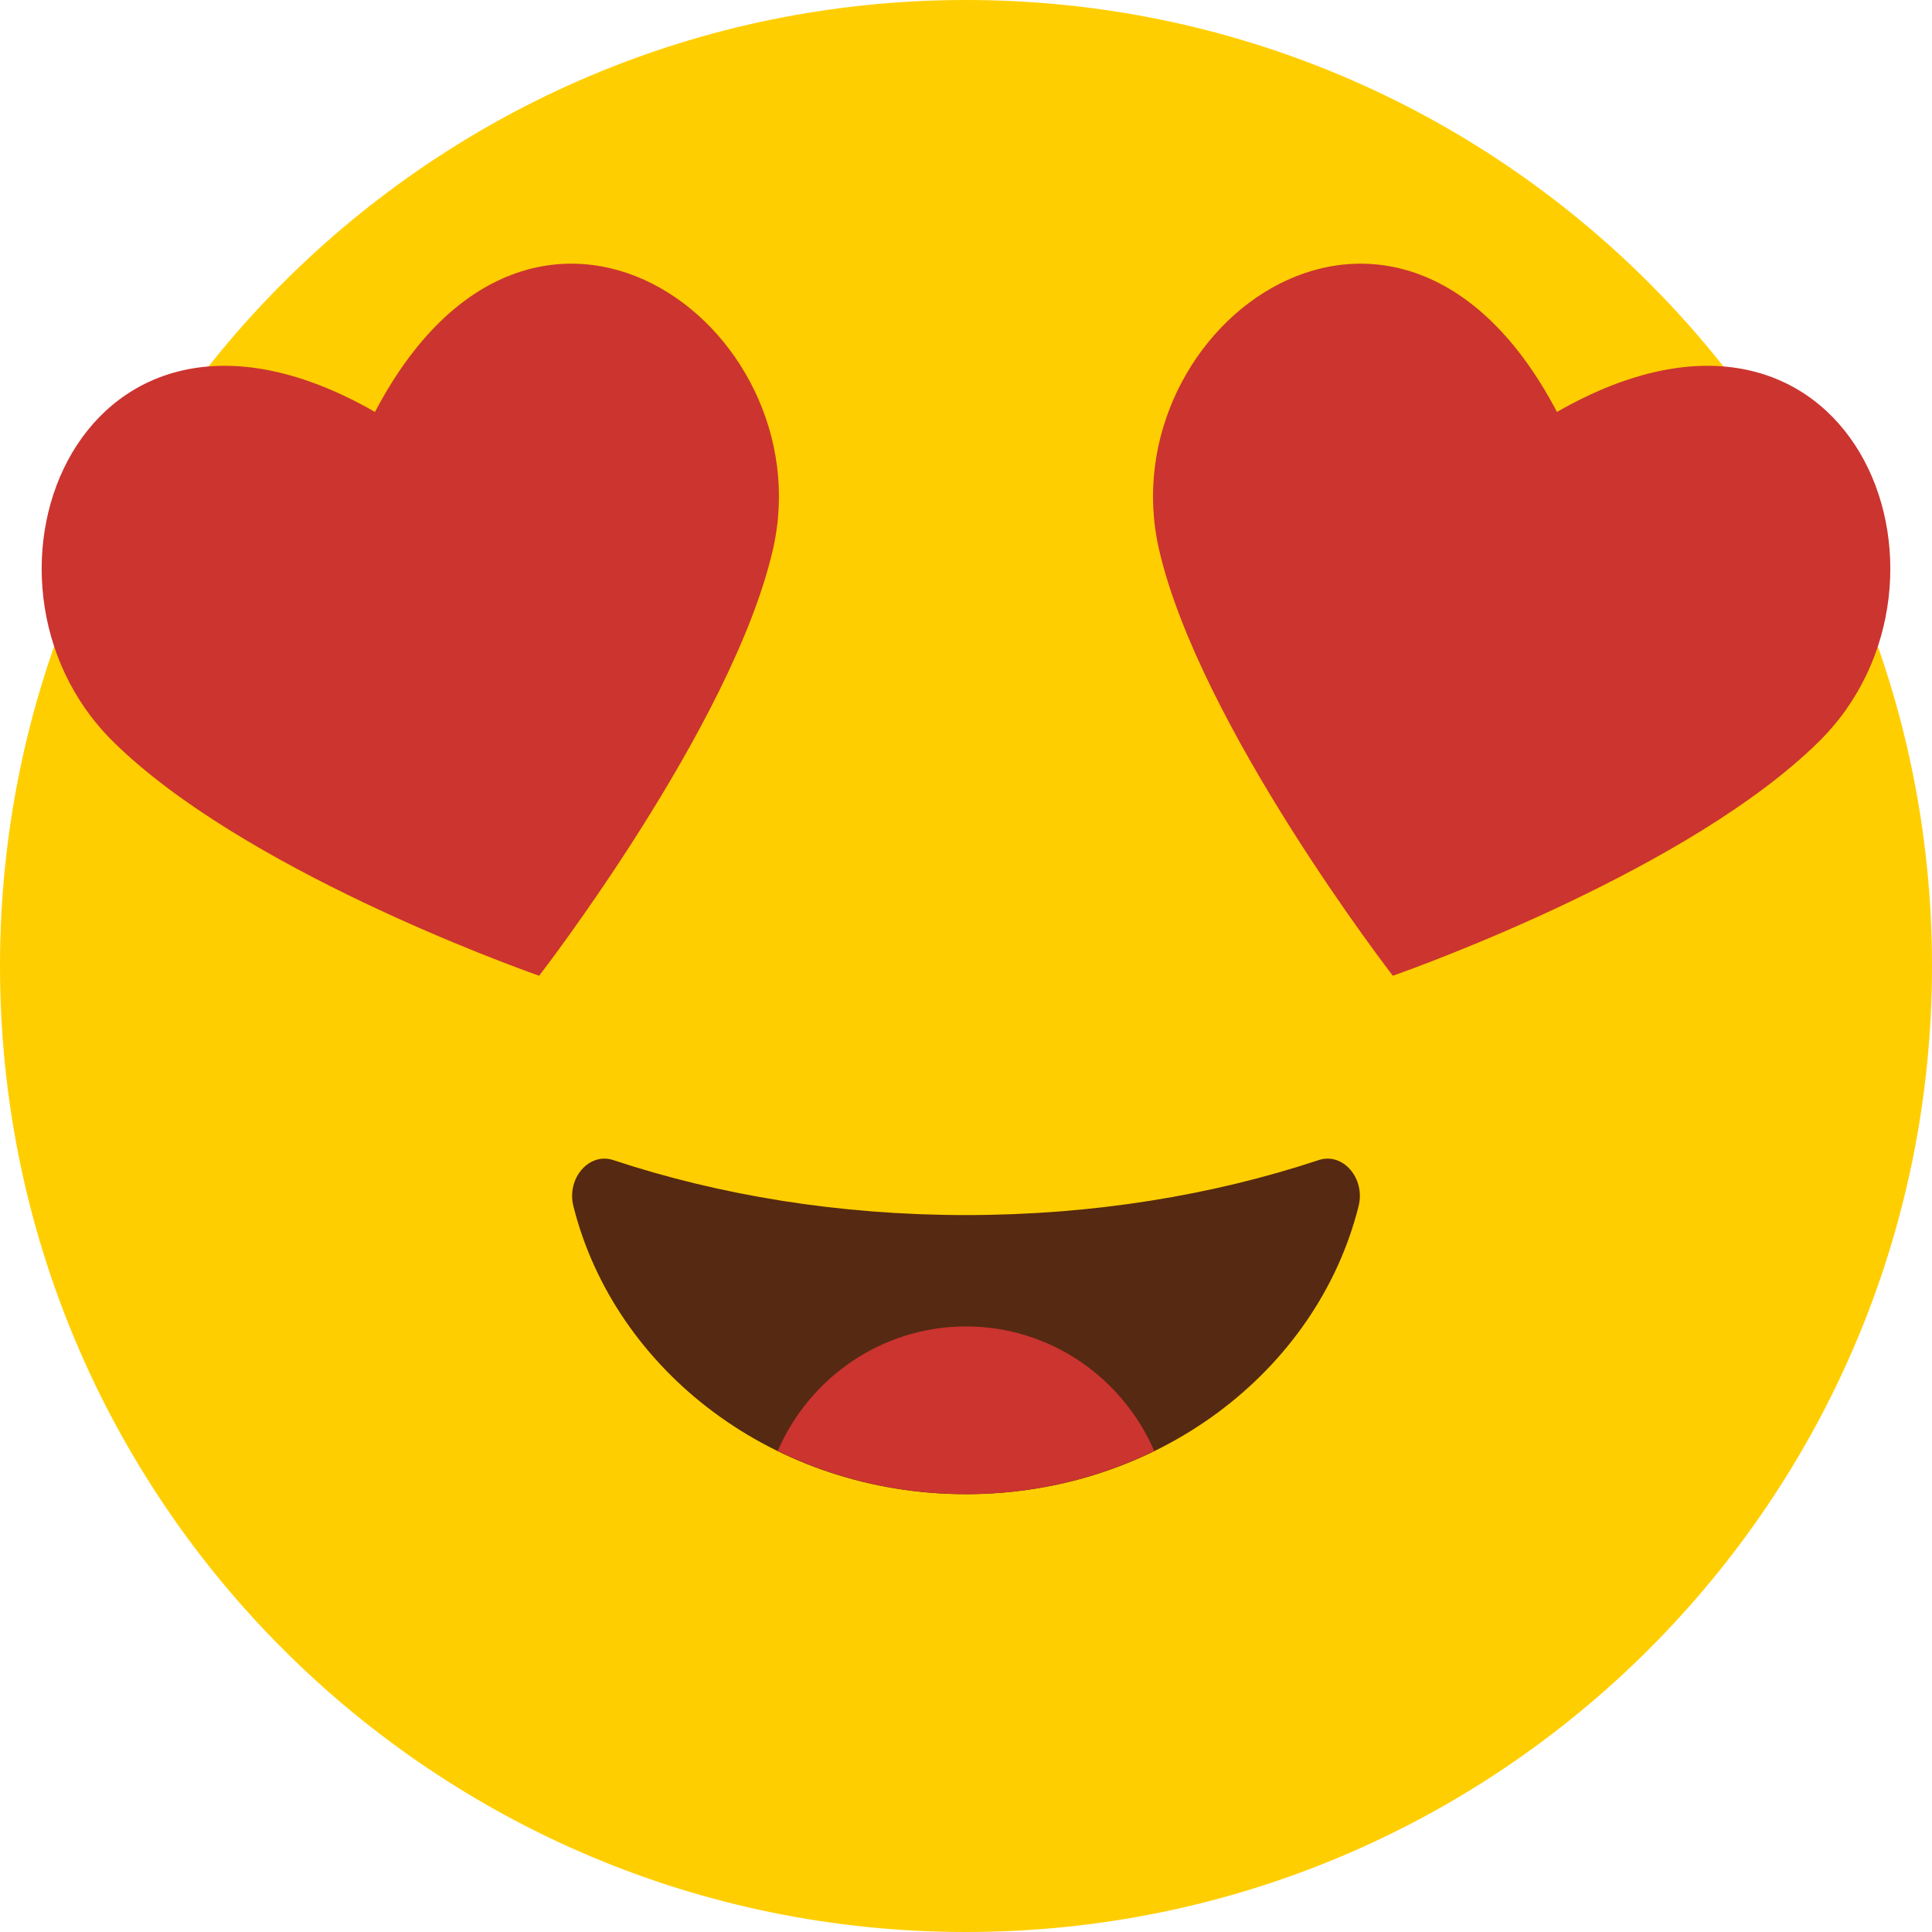 <svg width="87" height="87" viewBox="0 0 87 87" fill="none" xmlns="http://www.w3.org/2000/svg">
<g clip-path="url(#clip0_116_16267)">
<path d="M87 43.501C87 67.525 67.525 87 43.499 87C19.474 87 0 67.525 0 43.501C0 19.476 19.474 0 43.499 0C67.524 0 87 19.475 87 43.501Z" fill="#FFCE00"/>
<path d="M70.112 18.55C63.017 5.024 49.889 14.615 52.188 24.725C54.002 32.668 62.72 43.939 62.72 43.939C63.976 43.497 76.123 39.114 81.917 33.385C89.288 26.095 83.367 10.954 70.112 18.55Z" fill="#CC342F"/>
<path d="M16.886 18.55C23.984 5.024 37.111 14.615 34.81 24.725C32.999 32.668 24.279 43.939 24.279 43.939C23.023 43.497 10.876 39.114 5.083 33.385C-2.288 26.095 3.633 10.954 16.886 18.55Z" fill="#CC342F"/>
<path d="M27.617 52.24C26.528 51.88 25.505 53.059 25.821 54.319C27.691 61.748 34.887 67.285 43.499 67.285C52.112 67.285 59.31 61.748 61.178 54.319C61.495 53.059 60.471 51.88 59.382 52.24C54.607 53.824 49.212 54.716 43.499 54.716C37.787 54.716 32.394 53.824 27.617 52.24Z" fill="#562912"/>
<path d="M43.499 59.731C39.712 59.731 36.455 62.036 35.022 65.334C37.553 66.574 40.435 67.285 43.499 67.285C46.567 67.285 49.448 66.574 51.976 65.334C50.543 62.036 47.29 59.731 43.499 59.731Z" fill="#CC342F"/>
</g>
<defs>
<clipPath id="clip0_116_16267">
<rect width="87" height="87" fill="white"/>
</clipPath>
</defs>
</svg>
